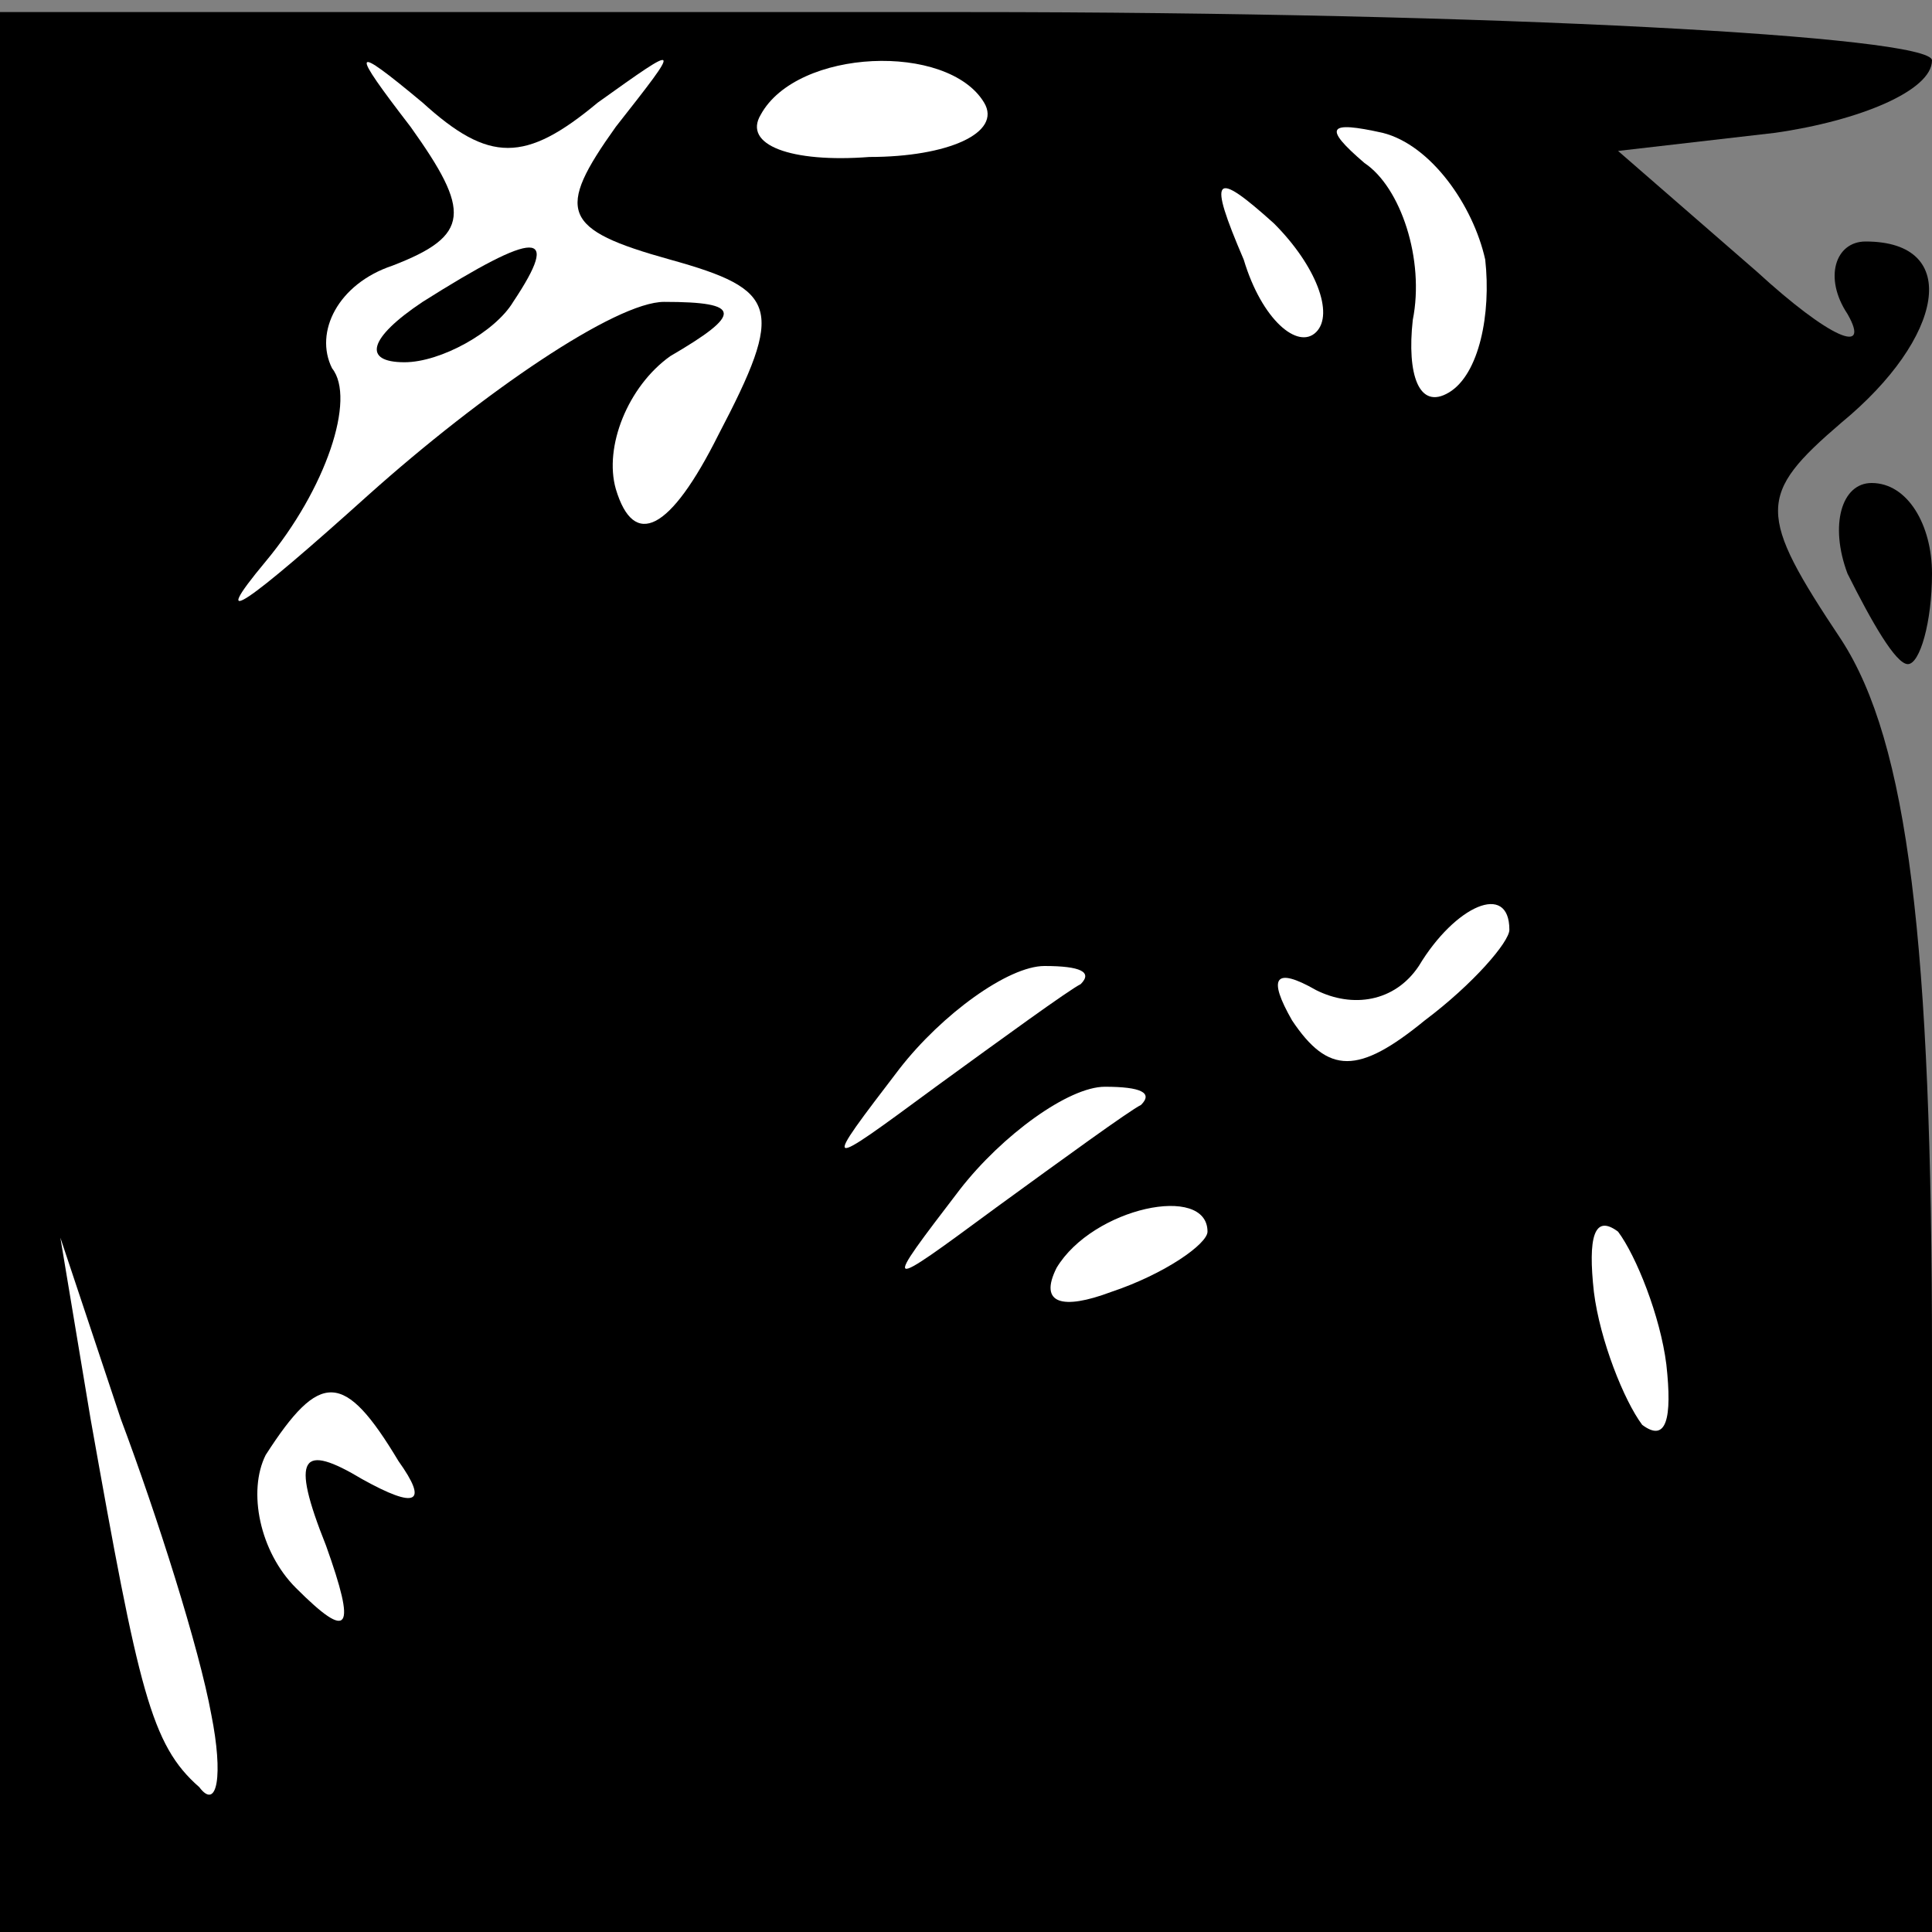 <?xml version="1.0" standalone="no"?>
<!DOCTYPE svg PUBLIC "-//W3C//DTD SVG 20010904//EN"
 "http://www.w3.org/TR/2001/REC-SVG-20010904/DTD/svg10.dtd">
<svg version="1.0" xmlns="http://www.w3.org/2000/svg"
 width="32pt" height="32pt" viewBox="0 0 32 32"
 preserveAspectRatio="xMidYMid meet">
<rect x="0" y="0" width="32" height="32" fill="#808080" stroke="none"/>
<g transform="translate(0,32) scale(0.1,-0.1)"
fill="#000000" stroke="none">
<path fill="#000000" stroke="none" d="M0 159 l0 -159 160 0 160 0 0 95 c0 69
-4 102 -15 119 -14 21 -14 24 0 36 17 14 20 30 4 30 -5 0 -7 -6 -3 -12 4 -7
-3 -4 -15 7 l-23 20 26 3 c14 2 26 7 26 12 0 4 -72 8 -160 8 l-160 0 0 -159z"/>
<path fill="#ffffff" stroke="none" d="M99 303 c14 10 14 10 3 -4 -10 -14 -9
-17 9 -22 18 -5 19 -8 8 -29 -8 -16 -14 -19 -17 -9 -2 7 2 17 9 22 12 7 12 9
-1 9 -8 0 -30 -15 -49 -32 -20 -18 -27 -23 -17 -11 10 12 15 27 11 32 -3 6 1
14 10 17 13 5 13 9 3 23 -10 13 -10 14 2 4 11 -10 17 -10 29 0z"/>
<path fill="#ffffff" stroke="none" d="M163 303 c3 -5 -6 -9 -19 -9 -13 -1
-21 2 -18 7 6 11 31 12 37 2z"/>
<path fill="#ffffff" stroke="none" d="M246 277 c1 -9 -1 -19 -6 -22 -5 -3 -7
3 -6 12 2 10 -2 22 -8 26 -7 6 -6 7 3 5 8 -2 15 -12 17 -21z"/>
<path fill="#ffffff" stroke="none" d="M218 265 c-3 -3 -9 2 -12 12 -6 14 -5
15 5 6 7 -7 10 -15 7 -18z"/>
<path fill="#ffffff" stroke="none" d="M250 166 c0 -2 -6 -9 -14 -15 -11 -9
-16 -9 -22 0 -4 7 -3 9 4 5 6 -3 13 -2 17 4 6 10 15 14 15 6z"/>
<path fill="#ffffff" stroke="none" d="M179 157 c-2 -1 -13 -9 -24 -17 -19
-14 -19 -14 -6 3 7 9 18 17 24 17 6 0 8 -1 6 -3z"/>
<path fill="#ffffff" stroke="none" d="M189 137 c-2 -1 -13 -9 -24 -17 -19
-14 -19 -14 -6 3 7 9 18 17 24 17 6 0 8 -1 6 -3z"/>
<path fill="#ffffff" stroke="none" d="M200 116 c0 -2 -7 -7 -16 -10 -8 -3
-12 -2 -9 4 6 10 25 14 25 6z"/>
<path fill="#ffffff" stroke="none" d="M276 94 c1 -9 0 -13 -4 -10 -3 4 -7 14
-8 22 -1 9 0 13 4 10 3 -4 7 -14 8 -22z"/>
<path fill="#ffffff" stroke="none" d="M35 36 c2 -10 1 -16 -2 -12 -8 7 -10
16 -18 61 l-5 30 10 -30 c6 -16 13 -38 15 -49z"/>
<path fill="#ffffff" stroke="none" d="M66 78 c5 -7 3 -8 -6 -3 -10 6 -12 4
-6 -11 5 -14 4 -16 -5 -7 -6 6 -8 16 -5 22 9 14 13 14 22 -1z"/>
<path fill="#000000" stroke="none" d="M70 270 c-9 -6 -10 -10 -3 -10 6 0 15
5 18 10 8 12 4 12 -15 0z"/>
<path fill="#000000" stroke="none" d="M306 225 c4 -8 8 -15 10 -15 2 0 4 7 4
15 0 8 -4 15 -10 15 -5 0 -7 -7 -4 -15z"/>
</g>
</svg>
